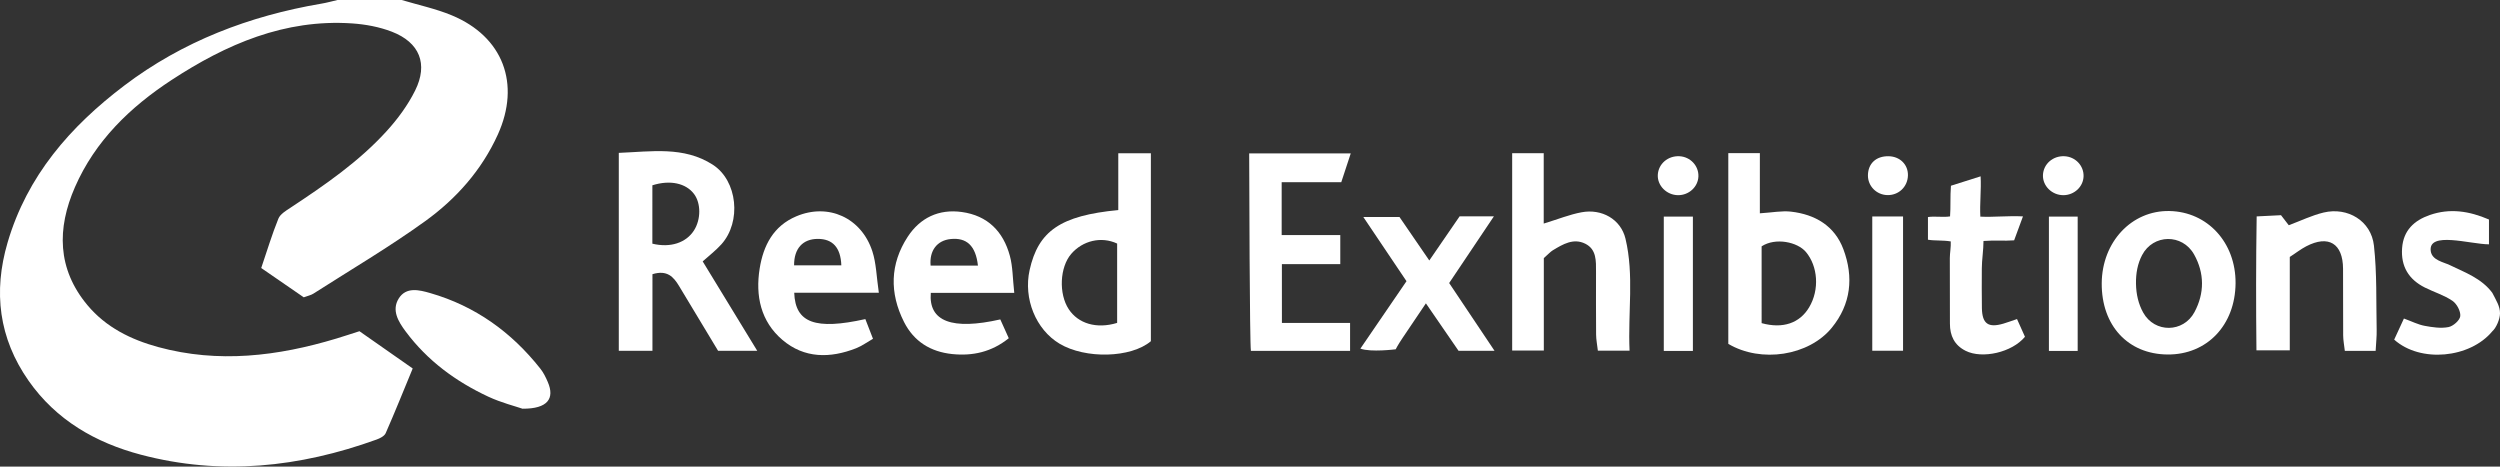 <?xml version="1.0" encoding="iso-8859-1"?>
<!-- Generator: Adobe Illustrator 18.1.1, SVG Export Plug-In . SVG Version: 6.00 Build 0)  -->
<svg version="1.1" xmlns="http://www.w3.org/2000/svg" xmlns:xlink="http://www.w3.org/1999/xlink" x="0px" y="0px"
	 viewBox="0 0 146.369 27.317" style="enable-background:new 0 0 146.369 27.317;" xml:space="preserve">
<rect x="0" y="0" width="146.369" height="27.317" fill="#333333" stroke="none"/>
<g id="reed-exhibitions">
	<path style="fill:#FFFFFF;" d="M23.518,0c0.98,0.294,1.993,0.508,2.934,0.898c3.003,1.247,4.041,4.009,2.695,6.979
		c-0.947,2.088-2.436,3.761-4.254,5.072c-2.106,1.519-4.354,2.842-6.545,4.243c-0.142,0.091-0.322,0.125-0.564,0.215
		c-0.793-0.546-1.608-1.108-2.49-1.716c0.344-1.013,0.632-1.969,1.005-2.89c0.108-0.266,0.442-0.464,0.708-0.639
		c2.01-1.328,3.998-2.692,5.628-4.483c0.649-0.713,1.244-1.52,1.671-2.38c0.773-1.557,0.261-2.814-1.364-3.443
		c-0.733-0.283-1.547-0.433-2.335-0.486c-3.939-0.263-7.354,1.216-10.557,3.311c-2.431,1.59-4.476,3.566-5.66,6.272
		c-1.058,2.418-1.047,4.787,0.731,6.915c1.082,1.295,2.543,2.016,4.141,2.452c3.528,0.961,6.998,0.537,10.434-0.499
		c0.43-0.13,0.856-0.272,1.349-0.429c1.008,0.706,2.026,1.418,3.118,2.182c-0.539,1.305-1.04,2.554-1.581,3.785
		c-0.075,0.172-0.331,0.303-0.532,0.375c-4.512,1.631-9.115,2.125-13.797,0.889c-2.653-0.7-4.965-2.026-6.58-4.333
		c-1.74-2.486-2.076-5.202-1.228-8.091c1.144-3.903,3.669-6.792,6.825-9.184c3.424-2.594,7.327-4.083,11.541-4.8
		C19.131,0.162,19.444,0.073,19.759,0C21.012,0,22.265,0,23.518,0z"/>
	<path style="fill:#FFFFFF;" d="M145.918,19.398c-1.306,1.576-4.208,1.862-5.744,0.486c0.177-0.383,0.367-0.794,0.57-1.235
		c0.466,0.17,0.828,0.356,1.21,0.427c0.459,0.086,0.952,0.16,1.398,0.074c0.276-0.053,0.666-0.396,0.691-0.64
		c0.03-0.289-0.203-0.724-0.457-0.897c-0.489-0.333-1.081-0.51-1.617-0.779c-0.945-0.474-1.411-1.237-1.332-2.31
		c0.077-1.038,0.705-1.619,1.627-1.938c1.173-0.406,2.302-0.233,3.459,0.266c0,0.492,0,0.951,0,1.453
		c-1.111-0.007-3.564-0.784-3.409,0.392c0.072,0.544,0.748,0.645,1.121,0.826c0.9,0.436,1.853,0.775,2.483,1.62
		c0.23,0.451,0.451,0.785,0.451,1.203C146.369,18.679,146.148,19.197,145.918,19.398z"/>
	<path style="fill:#FFFFFF;" d="M38.199,20.539c-0.772,0-1.328,0-1.97,0c0-3.86,0-7.667,0-11.589
		c1.91-0.074,3.799-0.398,5.496,0.689c1.46,0.936,1.697,3.347,0.51,4.665c-0.33,0.366-0.729,0.67-1.094,1
		c1.033,1.693,2.067,3.387,3.193,5.233c-0.9,0-1.579,0-2.292,0c-0.768-1.276-1.524-2.541-2.289-3.8
		c-0.313-0.515-0.683-0.95-1.553-0.684C38.199,17.468,38.199,18.943,38.199,20.539z M38.194,14.266
		c1.059,0.258,1.98-0.053,2.441-0.781c0.407-0.644,0.408-1.581,0.002-2.124c-0.475-0.635-1.402-0.842-2.442-0.512
		C38.194,11.962,38.194,13.095,38.194,14.266z"/>
	<path style="fill:#FFFFFF;" d="M65.473,12.299c0-1.065,0-2.148,0-3.325c0.706,0,1.274,0,1.908,0c0,3.734,0,7.375,0,11.003
		c-1.163,0.985-3.833,1.051-5.348,0.145c-1.389-0.831-2.122-2.635-1.752-4.309C60.789,13.523,62.09,12.621,65.473,12.299z
		 M65.406,18.905c0-1.569,0-3.123,0-4.645c-0.928-0.436-2.017-0.172-2.688,0.604c-0.672,0.778-0.743,2.335-0.146,3.239
		C63.125,18.943,64.197,19.274,65.406,18.905z"/>
	<path style="fill:#FFFFFF;" d="M103.035,12.489c0.735-0.046,1.288-0.159,1.821-0.098c1.414,0.161,2.556,0.828,3.07,2.202
		c0.609,1.628,0.45,3.218-0.684,4.602c-1.34,1.634-4.128,2.076-6.054,0.938c0-3.659,0-7.368,0-11.167c0.613,0,1.162,0,1.848,0
		C103.035,10.166,103.035,11.3,103.035,12.489z M103.139,18.919c1.254,0.347,2.235-0.007,2.782-0.926
		c0.622-1.045,0.506-2.409-0.184-3.235c-0.499-0.597-1.789-0.864-2.598-0.336C103.139,15.888,103.139,17.394,103.139,18.919z"/>
	<path style="fill:#FFFFFF;" d="M90.387,15.111c0,1.749,0,3.538,0,5.412c-0.665,0-1.216,0-1.853,0c0-3.847,0-7.654,0-11.554
		c0.574,0,1.127,0,1.847,0c0,1.368,0,2.718,0,4.121c0.851-0.26,1.521-0.533,2.218-0.662c1.179-0.219,2.296,0.404,2.57,1.549
		c0.51,2.137,0.137,4.314,0.238,6.554c-0.691,0-1.241,0-1.856,0c-0.041-0.354-0.1-0.644-0.103-0.934
		c-0.011-1.226-0.005-2.452-0.005-3.678c0-0.633,0.039-1.317-0.63-1.65c-0.69-0.343-1.309,0.03-1.894,0.382
		C90.772,14.74,90.655,14.877,90.387,15.111z"/>
	<path style="fill:#FFFFFF;" d="M75.053,18.908c0.735,0,1.382,0,2.028,0c0.621,0,1.243,0,1.963,0c0,0.585,0,1.077,0,1.636
		c-2,0-3.913,0-5.806,0c-0.073-0.446-0.098-10.26-0.101-11.562c1.913,0,3.853,0,5.946,0c-0.197,0.601-0.356,1.082-0.555,1.687
		c-1.162,0-2.295,0-3.489,0c0,1.083,0,2.02,0,3.095c1.122,0,2.231,0,3.432,0c0,0.611,0,1.085,0,1.702c-1.126,0-2.234,0-3.419,0
		C75.053,16.66,75.053,17.714,75.053,18.908z"/>
	<path style="fill:#FFFFFF;" d="M126.909,20.755c-2.322-0.016-3.875-1.696-3.858-4.172c0.017-2.419,1.752-4.271,3.963-4.228
		c2.235,0.043,3.891,1.851,3.873,4.229C130.867,19.037,129.212,20.772,126.909,20.755z M125.057,16.614
		c0.01,0.61,0.142,1.186,0.424,1.691c0.672,1.202,2.35,1.183,3-0.031c0.592-1.106,0.591-2.279-0.022-3.375
		c-0.686-1.227-2.399-1.203-3.047,0.041C125.155,15.433,125.046,15.994,125.057,16.614z"/>
	<path style="fill:#FFFFFF;" d="M139.088,20.543c-0.66,0-1.193,0-1.804,0c-0.037-0.33-0.095-0.617-0.097-0.905
		c-0.01-1.302,0.002-2.604-0.007-3.906c-0.009-1.481-0.853-1.993-2.162-1.308c-0.306,0.16-0.583,0.376-0.957,0.62
		c0,0.885,0,1.781,0,2.677c0,0.897,0,1.794,0,2.789c-0.646,0-1.196,0-1.952,0c-0.027-2.584-0.029-5.158,0.013-7.84
		c0.554-0.027,0.988-0.049,1.426-0.071c0.177,0.23,0.325,0.422,0.453,0.588c0.693-0.258,1.349-0.578,2.041-0.744
		c1.414-0.338,2.786,0.494,2.946,1.933c0.182,1.634,0.125,3.295,0.16,4.944C139.157,19.688,139.114,20.057,139.088,20.543z"/>
	<path style="fill:#FFFFFF;" d="M50.664,18.682c0.142,0.366,0.273,0.705,0.447,1.153c-0.353,0.202-0.65,0.421-0.982,0.552
		c-1.523,0.599-3.038,0.607-4.324-0.49c-1.267-1.081-1.585-2.579-1.328-4.177c0.216-1.346,0.801-2.488,2.145-3.056
		c1.868-0.79,3.807,0.074,4.452,2.048c0.232,0.709,0.241,1.491,0.38,2.428c-1.797,0-3.376,0-4.954,0
		C46.561,18.914,47.748,19.329,50.664,18.682z M49.258,15.536c-0.037-1.046-0.511-1.553-1.383-1.549
		c-0.869,0.003-1.39,0.558-1.383,1.549C47.412,15.536,48.334,15.536,49.258,15.536z"/>
	<path style="fill:#FFFFFF;" d="M59.382,17.145c-1.779,0-3.34,0-4.886,0c-0.137,1.685,1.254,2.192,4.069,1.556
		c0.147,0.327,0.304,0.675,0.496,1.101c-1.008,0.811-2.12,1.051-3.321,0.926c-1.251-0.131-2.231-0.73-2.81-1.874
		c-0.86-1.7-0.824-3.405,0.217-4.996c0.72-1.1,1.813-1.634,3.164-1.446c1.513,0.21,2.427,1.139,2.813,2.564
		C59.297,15.608,59.288,16.289,59.382,17.145z M57.256,15.552c-0.128-1.17-0.665-1.655-1.604-1.556
		c-0.785,0.083-1.247,0.672-1.167,1.556C55.388,15.552,56.296,15.552,57.256,15.552z"/>
	<path style="fill:#FFFFFF;" d="M30.591,23.929c-0.414-0.143-1.242-0.351-2.002-0.705c-1.905-0.889-3.569-2.111-4.838-3.817
		c-0.431-0.579-0.833-1.242-0.408-1.928c0.434-0.701,1.203-0.505,1.849-0.319c2.633,0.759,4.754,2.286,6.444,4.424
		c0.184,0.232,0.32,0.51,0.437,0.784C32.487,23.33,32.071,23.938,30.591,23.929z"/>
	<path style="fill:#FFFFFF;" d="M82.347,16.463c-0.845-1.257-1.635-2.432-2.529-3.76c0.789,0,1.389,0,2.117,0
		c0.515,0.751,1.088,1.586,1.747,2.547c0.642-0.934,1.202-1.749,1.775-2.584c0.619,0,1.203,0,2.007,0
		c-0.92,1.371-1.746,2.603-2.619,3.905c0.855,1.277,1.705,2.547,2.655,3.966c-0.825,0-1.431,0-2.107,0
		c-0.592-0.86-1.199-1.743-1.91-2.777c-0.492,0.729-0.929,1.377-1.365,2.025c-0.3,0.445-0.402,0.665-0.402,0.665
		s-1.46,0.186-2.069-0.039C80.543,19.101,81.425,17.811,82.347,16.463z"/>
	<path style="fill:#FFFFFF;" d="M114.212,14.135c-0.465-0.079-0.923-0.031-1.335-0.1c0-0.459,0-0.866,0-1.327
		c0.414-0.064,0.859,0.029,1.294-0.038c0.043-0.52,0.001-1.181,0.052-1.796c0.518-0.164,1.049-0.332,1.737-0.55
		c0.045,0.798-0.058,1.608-0.015,2.36c0.769,0.039,1.618-0.06,2.495-0.015c-0.194,0.527-0.349,0.949-0.517,1.402
		c-0.618,0.048-1.083-0.017-1.794,0.038c0,0.528-0.098,1.125-0.098,1.614c0,0.776-0.011,1.553,0.005,2.329
		c0.019,0.907,0.376,1.155,1.257,0.896c0.237-0.07,0.468-0.157,0.799-0.268c0.165,0.368,0.322,0.717,0.465,1.037
		c-0.758,0.922-2.505,1.31-3.473,0.823c-0.657-0.33-0.921-0.882-0.92-1.594c0.001-1.277,0-2.555-0.006-3.832
		C114.156,14.843,114.229,14.464,114.212,14.135z"/>
	<path style="fill:#FFFFFF;" d="M109.617,12.673c0.654,0,1.188,0,1.802,0c0,2.638,0,5.21,0,7.861c-0.612,0-1.162,0-1.802,0
		C109.617,17.892,109.617,15.322,109.617,12.673z"/>
	<path style="fill:#FFFFFF;" d="M121.643,20.547c-0.581,0-1.09,0-1.684,0c0-2.64,0-5.216,0-7.867c0.568,0,1.078,0,1.684,0
		C121.643,15.278,121.643,17.856,121.643,20.547z"/>
	<path style="fill:#FFFFFF;" d="M99.115,20.546c-0.6,0-1.108,0-1.704,0c0-2.633,0-5.21,0-7.863c0.579,0,1.106,0,1.704,0
		C99.115,15.309,99.115,17.87,99.115,20.546z"/>
	<path style="fill:#FFFFFF;" d="M121.988,10.316c-0.013,0.612-0.543,1.11-1.183,1.111c-0.667,0.001-1.219-0.543-1.195-1.177
		c0.025-0.647,0.583-1.136,1.261-1.103C121.507,9.177,122.002,9.695,121.988,10.316z"/>
	<path style="fill:#FFFFFF;" d="M99.438,10.326c-0.02,0.612-0.554,1.106-1.192,1.101c-0.665-0.004-1.217-0.557-1.186-1.187
		c0.032-0.646,0.594-1.129,1.272-1.093C98.966,9.182,99.458,9.706,99.438,10.326z"/>
	<path style="fill:#FFFFFF;" d="M111.705,10.275c-0.018,0.667-0.549,1.168-1.216,1.147c-0.632-0.02-1.132-0.533-1.126-1.156
		c0.007-0.696,0.481-1.133,1.213-1.119C111.241,9.16,111.723,9.641,111.705,10.275z"/>
</g>
<g id="Layer_1">
</g>
</svg>
